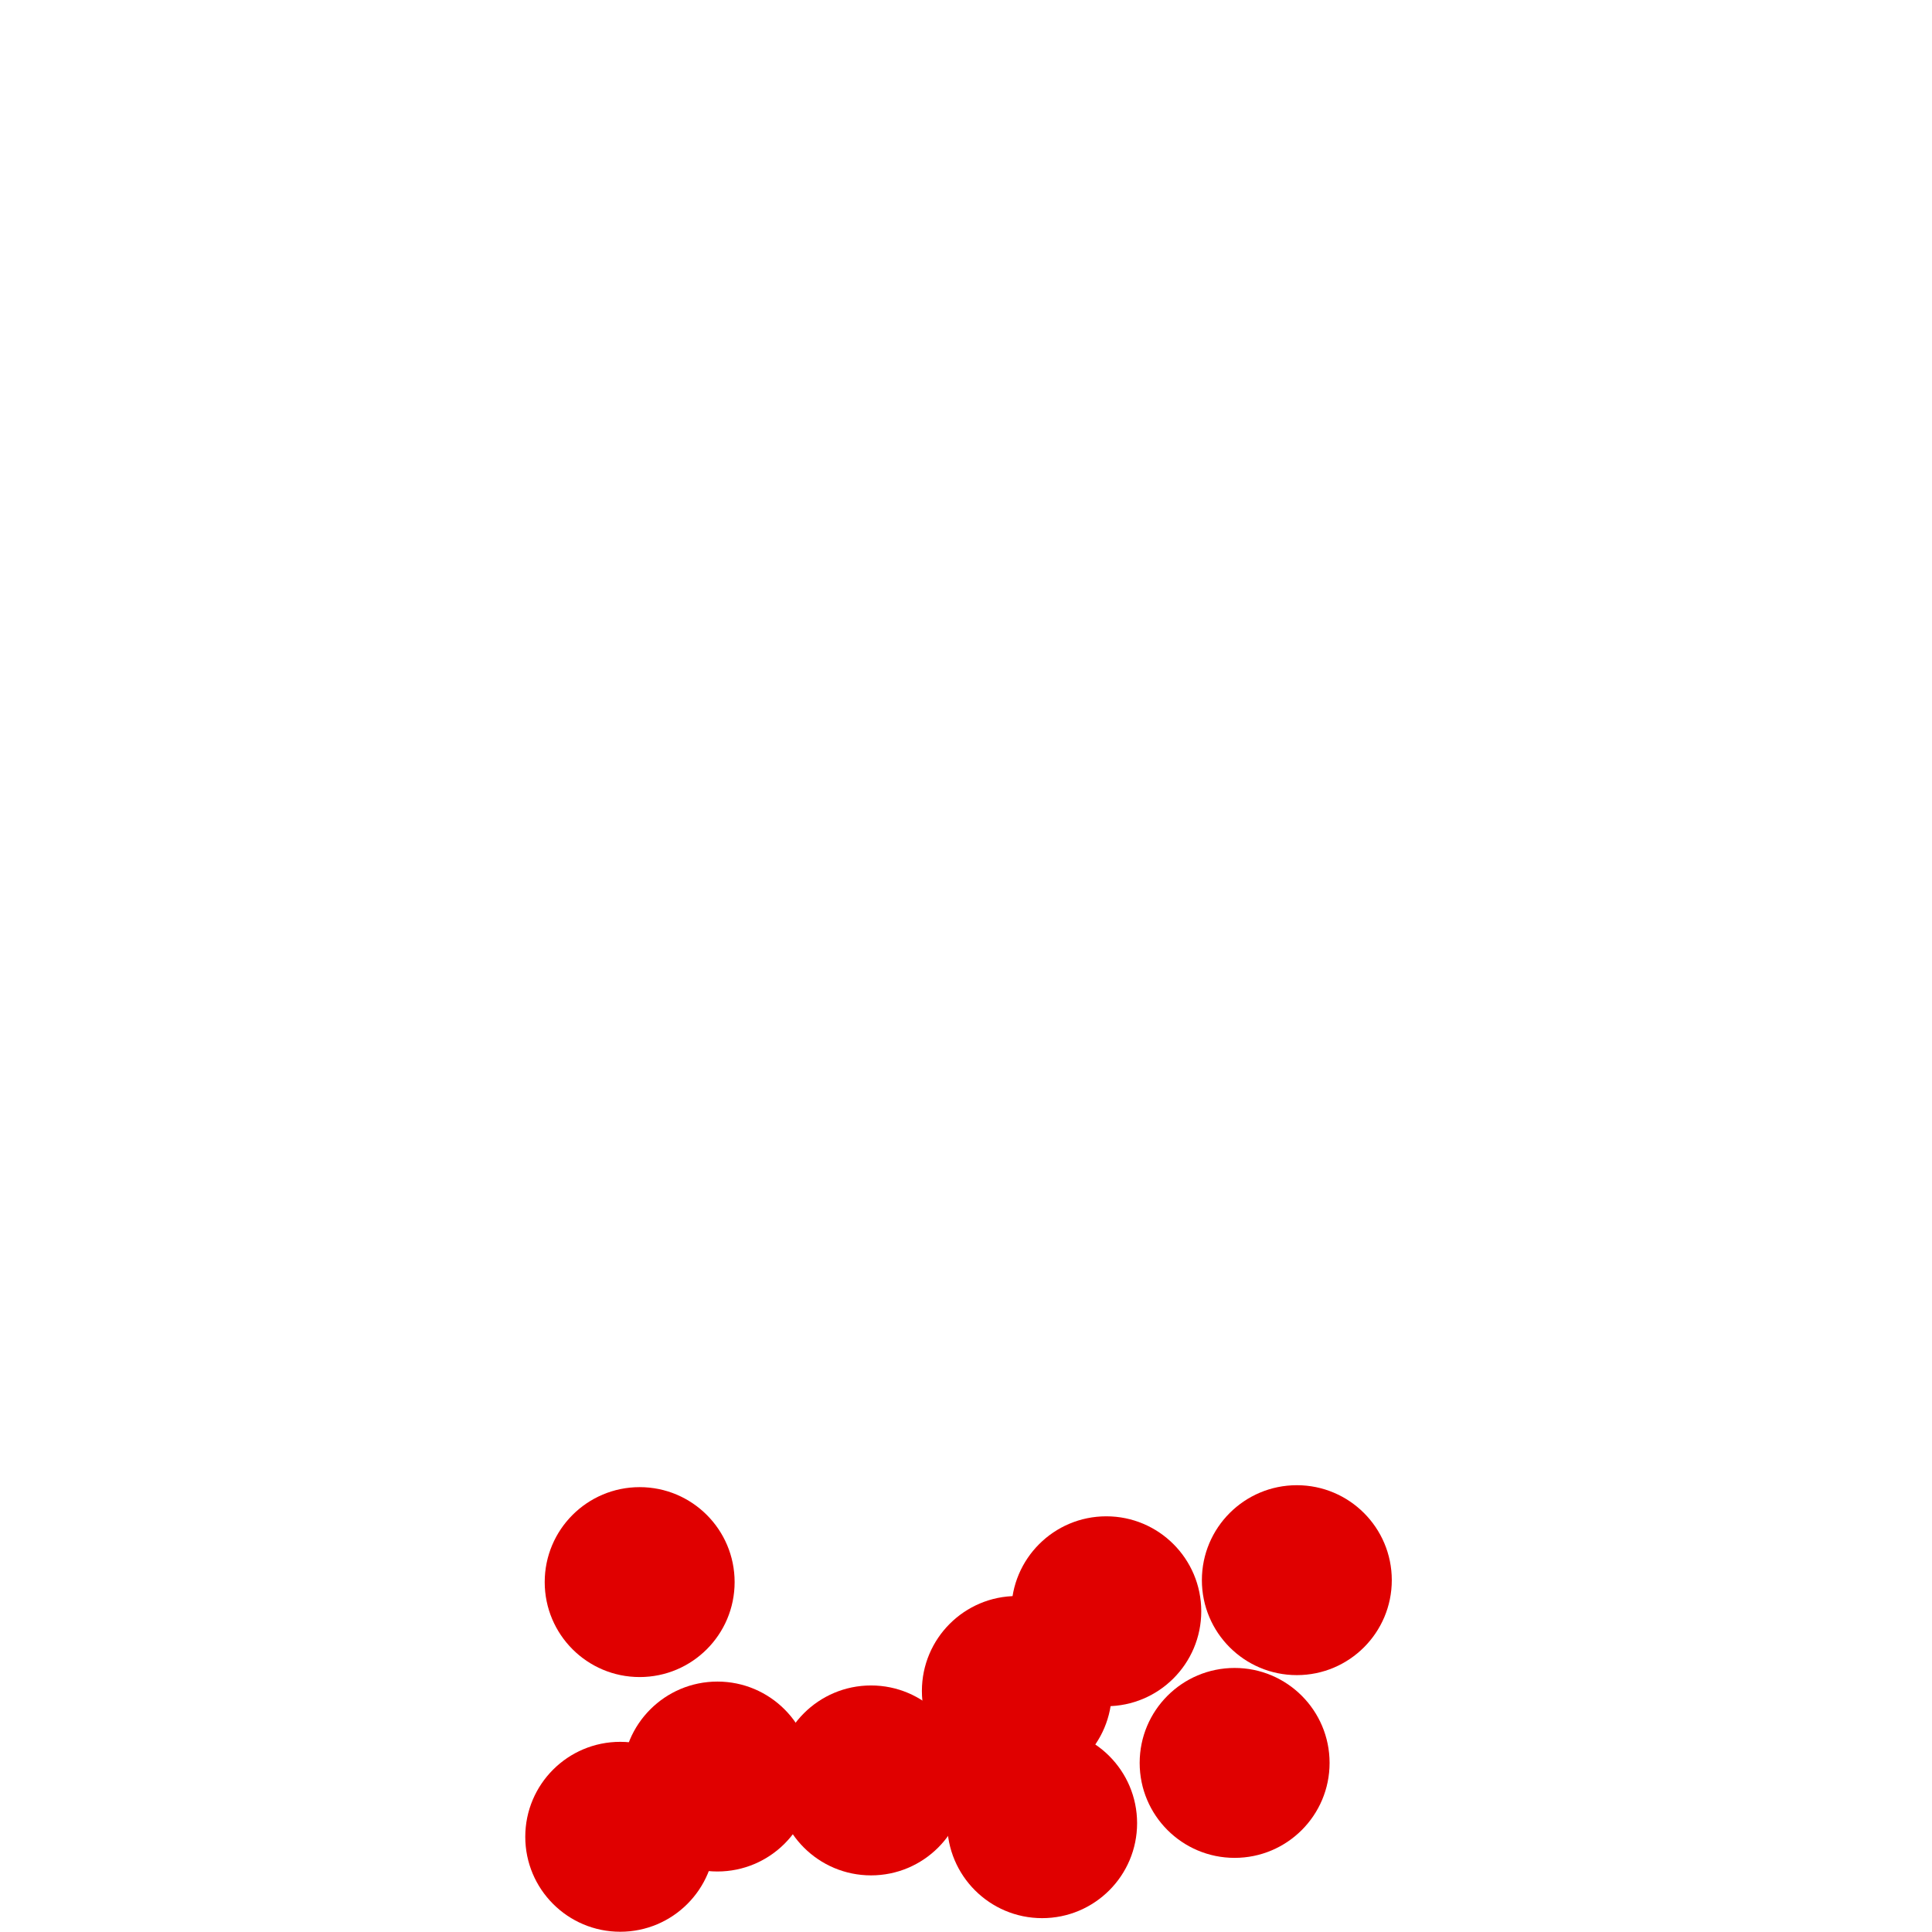 <?xml version="1.0" encoding="UTF-8" standalone="no"?>
<!-- Created with Inkscape (http://www.inkscape.org/) -->

<svg
   xmlns:dc="http://purl.org/dc/elements/1.1/"
   xmlns:cc="http://creativecommons.org/ns#"
   xmlns:rdf="http://www.w3.org/1999/02/22-rdf-syntax-ns#"
   xmlns:svg="http://www.w3.org/2000/svg"
   xmlns="http://www.w3.org/2000/svg"
   xmlns:sodipodi="http://sodipodi.sourceforge.net/DTD/sodipodi-0.dtd"
   xmlns:inkscape="http://www.inkscape.org/namespaces/inkscape"
   width="100"
   height="100"
   version="1.1"
   viewBox="0 0 100 100"
   id="svg24"
   sodipodi:docname="s12k_duckbill.svg"
   inkscape:version="0.92.4 (5da689c313, 2019-01-14)">
  <defs
     id="defs28" />
  <sodipodi:namedview
     pagecolor="#ffffff"
     bordercolor="#666666"
     borderopacity="1"
     objecttolerance="10"
     gridtolerance="10"
     guidetolerance="10"
     inkscape:pageopacity="0"
     inkscape:pageshadow="2"
     inkscape:window-width="1920"
     inkscape:window-height="1017"
     id="namedview26"
     showgrid="false"
     inkscape:zoom="0.36307692"
     inkscape:cx="50"
     inkscape:cy="325"
     inkscape:window-x="1912"
     inkscape:window-y="-8"
     inkscape:window-maximized="1"
     inkscape:current-layer="svg24" />
  <g
     transform="translate(3.019,53.51)"
     id="g22"
     style="fill:#e00000">
    <circle
       cx="29.084"
       cy="41.562"
       r="4.915"
       id="circle4" />
    <circle
       cx="34.115"
       cy="38.443"
       r="4.915"
       id="circle6" />
    <circle
       cx="42.066"
       cy="38.644"
       r="4.915"
       id="circle8" />
    <circle
       cx="50.922"
       cy="40.858"
       r="4.915"
       id="circle10" />
    <circle
       cx="60.885"
       cy="37.738"
       r="4.915"
       id="circle12" />
    <circle
       cx="49.613"
       cy="34.015"
       r="4.915"
       id="circle14" />
    <circle
       cx="54.243"
       cy="29.889"
       r="4.915"
       id="circle16" />
    <circle
       cx="30.09"
       cy="28.379"
       r="4.915"
       id="circle18" />
    <circle
       cx="64.105"
       cy="28.279"
       r="4.915"
       id="circle20" />
  </g>
</svg>
